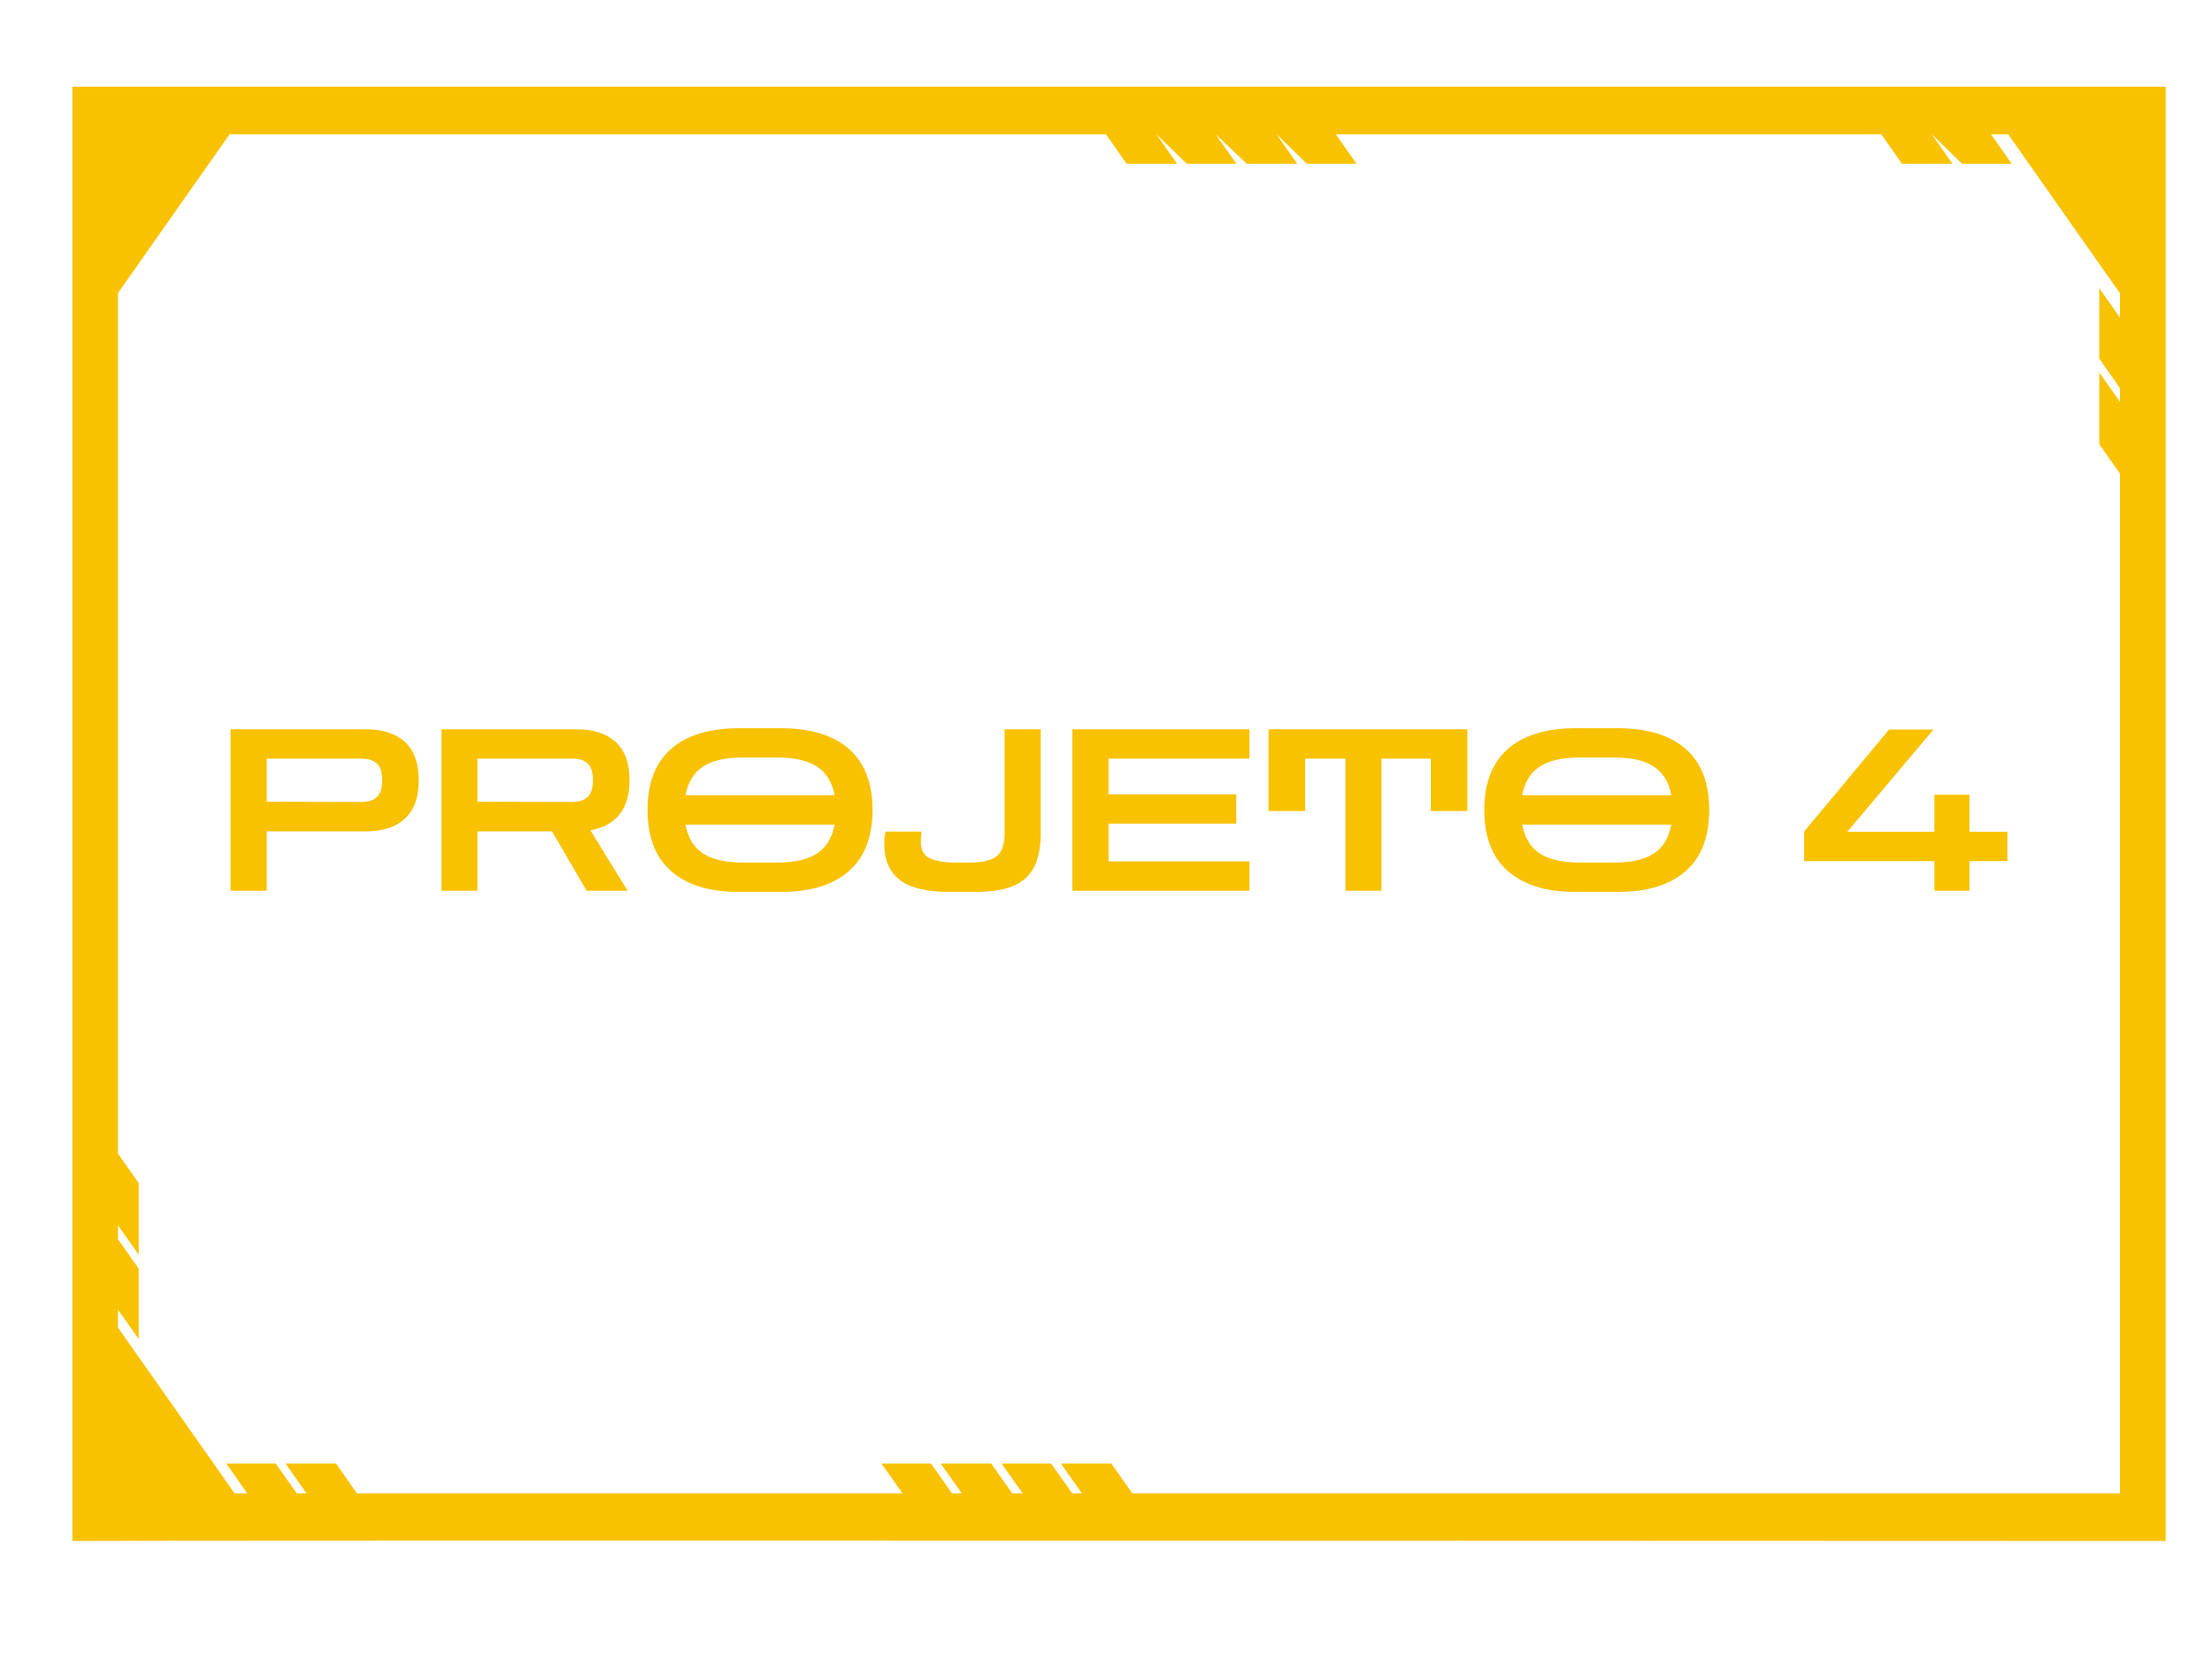 <?xml version="1.0" encoding="UTF-8"?>
<!DOCTYPE svg PUBLIC "-//W3C//DTD SVG 1.1//EN" "http://www.w3.org/Graphics/SVG/1.1/DTD/svg11.dtd">
<!-- Creator: CorelDRAW 2020 (64 Bit) -->
<svg xmlns="http://www.w3.org/2000/svg" xml:space="preserve" width="200px" height="150px" version="1.1" style="shape-rendering:geometricPrecision; text-rendering:geometricPrecision; image-rendering:optimizeQuality; fill-rule:evenodd; clip-rule:evenodd"
viewBox="0 0 200 150"
 xmlns:xlink="http://www.w3.org/1999/xlink"
 xmlns:xodm="http://www.corel.com/coreldraw/odm/2003">
 <defs>
  <style type="text/css">
   <![CDATA[
    .fil0 {fill:#F8C200;fill-rule:nonzero}
   ]]>
  </style>
 </defs>
 <g id="Camada_x0020_1">
  <path class="fil0" d="M191.68 28.72c-0.62,-0.88 -1.25,-1.77 -1.87,-2.66l0 6.37 1.87 2.66 0 1.25 -1.87 -2.66 0 6.48 1.87 2.67 0 92.19c0,0 -40.69,0 -40.69,0l-48.61 0 -1.9 -2.69 -4.56 0 1.9 2.69 -0.88 0 -1.9 -2.69 -4.48 0 1.9 2.69 -0.94 0 -1.9 -2.69 -4.56 0 1.9 2.69 -0.89 0 -1.89 -2.69 -4.48 0 1.9 2.69 -49.33 0 -1.89 -2.69 -4.56 0 1.89 2.69 -0.88 0 -1.9 -2.69 -4.47 0 1.89 2.69 -1.14 0 -10.54 -14.98 0 -1.62c0.63,0.88 1.25,1.77 1.87,2.65l0 -6.36 -1.87 -2.66 0 -1.26 1.87 2.66 0 -6.48 -1.87 -2.66 0 -77.82 10.09 -14.35 79.23 0 1.88 2.67 4.56 0 -1.88 -2.67 2.76 2.67 4.48 0 -1.88 -2.67 2.82 2.67 4.56 0 -1.87 -2.67 2.75 2.67 4.48 0 -1.87 -2.67 49.32 0 1.87 2.67 4.56 0 -1.87 -2.67 2.75 2.67 4.48 0 -1.87 -2.67 1.55 0 10.11 14.38 0 2.2zm-185.14 -20.88c0,3.7 0,130.26 0,131.49 7.47,-0.08 187.07,0 189.27,0l0 -131.49 -189.27 0z"/>
  <path class="fil0" d="M20.85 80.54l0 -14.6 12.23 0c1.52,0 2.69,0.38 3.53,1.14 0.83,0.76 1.25,1.92 1.25,3.47 0,1.56 -0.42,2.71 -1.25,3.47 -0.84,0.77 -2.01,1.15 -3.53,1.15l-8.96 0 0 5.37 -3.27 0zm11.85 -11.95l-8.58 0 0 3.9 8.58 0.02c0.6,0 1.05,-0.15 1.38,-0.45 0.32,-0.3 0.47,-0.8 0.47,-1.51 0,-0.72 -0.15,-1.23 -0.47,-1.52 -0.33,-0.29 -0.78,-0.44 -1.38,-0.44zm7.21 11.95l0 -14.6 12.23 0c1.51,0 2.68,0.38 3.52,1.14 0.84,0.76 1.26,1.92 1.26,3.47 0,1.32 -0.31,2.36 -0.92,3.11 -0.62,0.75 -1.49,1.22 -2.62,1.41l3.37 5.47 -3.71 0 -3.13 -5.37 -6.74 0 0 5.37 -3.26 0zm11.84 -11.95l-8.58 0 0 3.9 8.58 0.02c0.6,0 1.06,-0.15 1.38,-0.45 0.32,-0.3 0.48,-0.8 0.48,-1.51 0,-0.72 -0.16,-1.23 -0.48,-1.52 -0.32,-0.29 -0.78,-0.44 -1.38,-0.44zm14.99 12.05c-2.6,0 -4.62,-0.62 -6.05,-1.87 -1.43,-1.24 -2.14,-3.09 -2.14,-5.54 0,-2.44 0.71,-4.28 2.14,-5.53 1.43,-1.24 3.49,-1.86 6.19,-1.86l3.68 0c2.69,0 4.75,0.62 6.18,1.86 1.43,1.25 2.15,3.09 2.15,5.53 0,2.45 -0.72,4.3 -2.15,5.54 -1.43,1.25 -3.45,1.87 -6.08,1.87l-3.92 0zm0.36 -12.15c-1.51,0 -2.68,0.27 -3.53,0.82 -0.84,0.54 -1.37,1.41 -1.59,2.59l13.48 0c-0.22,-1.18 -0.75,-2.05 -1.6,-2.59 -0.84,-0.55 -2.02,-0.82 -3.53,-0.82l-3.23 0zm0.07 9.5l3.16 0c1.53,0 2.71,-0.28 3.54,-0.82 0.84,-0.55 1.37,-1.42 1.59,-2.61l-13.48 0c0.22,1.19 0.75,2.06 1.59,2.61 0.85,0.54 2.04,0.82 3.6,0.82zm18.64 2.65c-2.02,0 -3.5,-0.36 -4.44,-1.07 -0.95,-0.72 -1.42,-1.82 -1.42,-3.3 0,-0.35 0.04,-0.71 0.12,-1.08l3.27 0c-0.03,0.18 -0.05,0.35 -0.06,0.51 -0.02,0.16 -0.02,0.3 -0.02,0.41 0,0.75 0.28,1.25 0.83,1.5 0.56,0.25 1.32,0.38 2.27,0.38l1.29 0c1.15,0 1.97,-0.19 2.46,-0.57 0.48,-0.37 0.72,-1.07 0.72,-2.11l0 -9.37 3.27 0 0 9.37c0,1.2 -0.18,2.19 -0.55,2.98 -0.37,0.79 -0.98,1.38 -1.84,1.77 -0.86,0.39 -2.03,0.58 -3.51,0.58l-2.39 0zm11.15 -0.1l0 -14.6 16.01 0 0 2.65 -12.74 0 0 3.23 11.55 0 0 2.65 -11.55 0 0 3.41 12.74 0 0 2.66 -16.01 0zm17.74 -7.21l0 -7.39 17.97 0 0 7.39 -3.3 0 0 -4.74 -4.46 0 0 11.95 -3.26 0 0 -11.95 -3.64 0 0 4.74 -3.31 0zm27.69 7.31c-2.6,0 -4.61,-0.62 -6.04,-1.87 -1.43,-1.24 -2.15,-3.09 -2.15,-5.54 0,-2.44 0.72,-4.28 2.15,-5.53 1.43,-1.24 3.49,-1.86 6.19,-1.86l3.67 0c2.7,0 4.76,0.62 6.19,1.86 1.43,1.25 2.14,3.09 2.14,5.53 0,2.45 -0.71,4.3 -2.14,5.54 -1.43,1.25 -3.46,1.87 -6.09,1.87l-3.92 0zm0.37 -12.15c-1.51,0 -2.69,0.27 -3.53,0.82 -0.85,0.54 -1.38,1.41 -1.6,2.59l13.48 0c-0.21,-1.18 -0.75,-2.05 -1.59,-2.59 -0.84,-0.55 -2.02,-0.82 -3.53,-0.82l-3.23 0zm0.06 9.5l3.17 0c1.52,0 2.7,-0.28 3.54,-0.82 0.84,-0.55 1.37,-1.42 1.58,-2.61l-13.48 0c0.22,1.19 0.75,2.06 1.6,2.61 0.84,0.54 2.04,0.82 3.59,0.82zm20.3 -0.13l0 -2.67 7.68 -9.23 4.02 0 -7.8 9.25 7.88 0 0 -3.35 3.17 0 0 3.35 3.43 0 0 2.65 -3.43 0 0 2.68 -3.17 0 0 -2.68 -11.78 0z"/>
 </g>
</svg>
